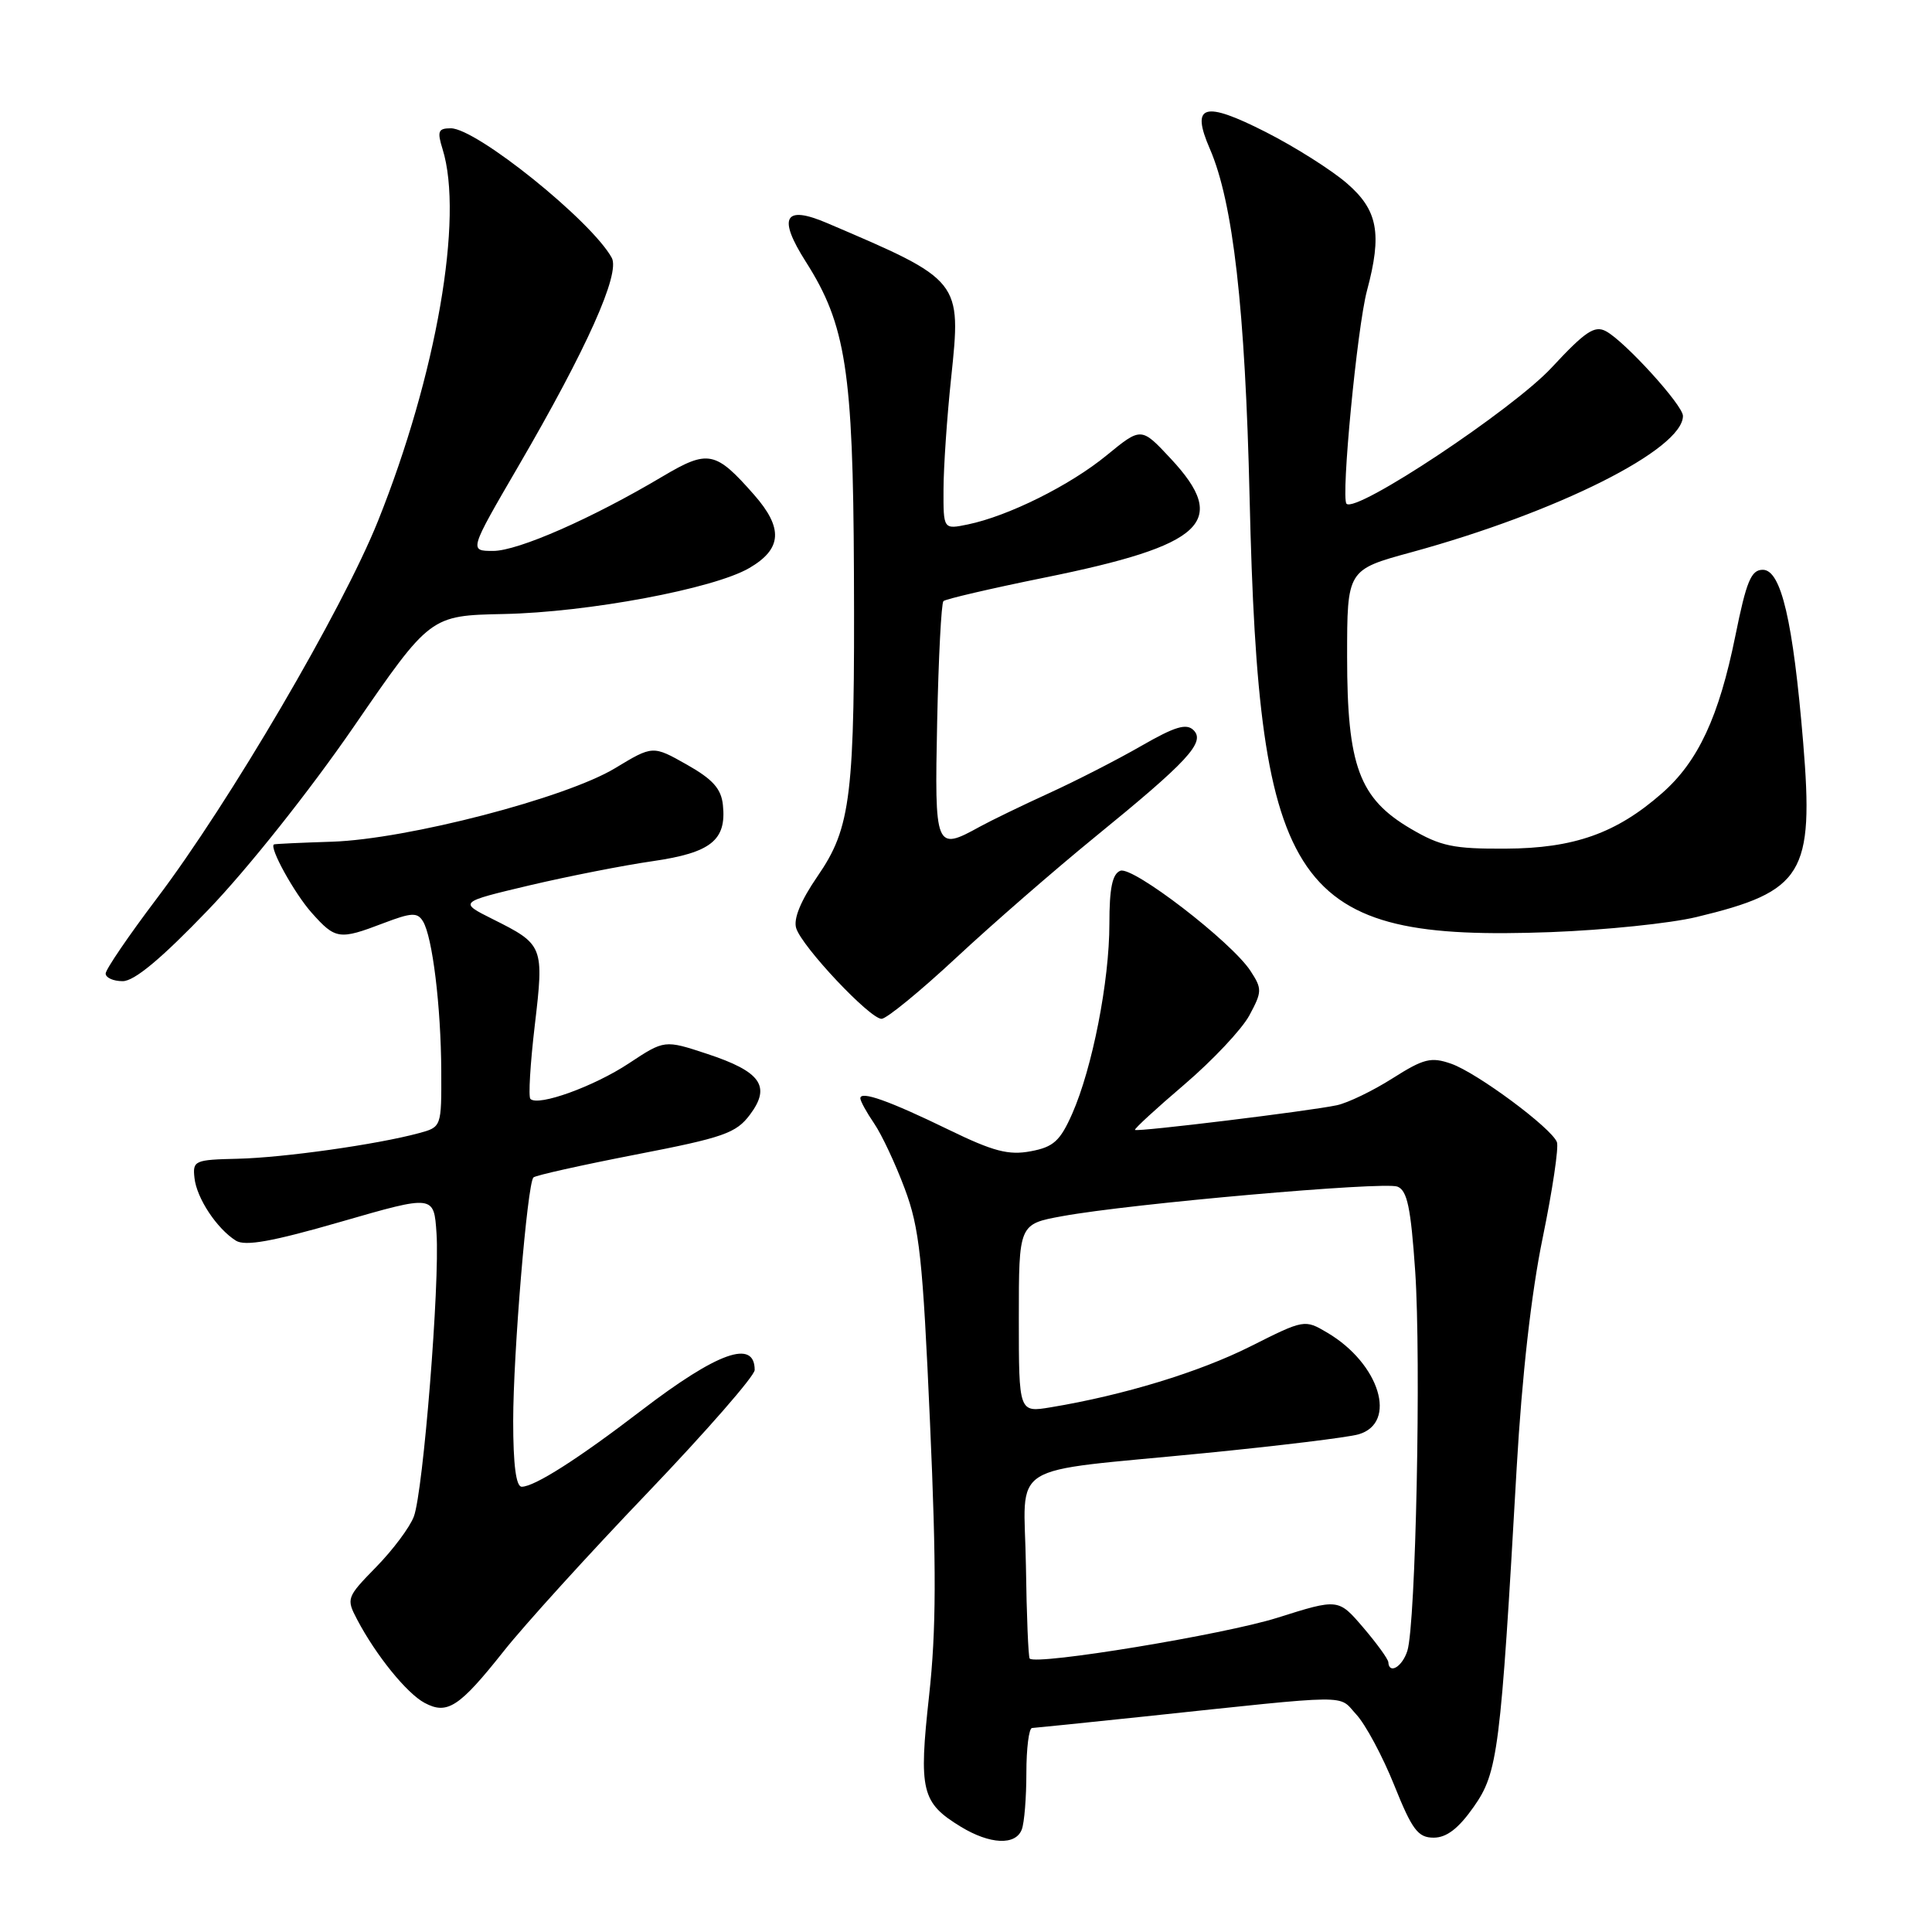 <?xml version="1.0" encoding="UTF-8" standalone="no"?>
<!DOCTYPE svg PUBLIC "-//W3C//DTD SVG 1.1//EN" "http://www.w3.org/Graphics/SVG/1.1/DTD/svg11.dtd" >
<svg xmlns="http://www.w3.org/2000/svg" xmlns:xlink="http://www.w3.org/1999/xlink" version="1.1" viewBox="0 0 256 256">
 <g >
 <path fill="currentColor"
d=" M 135.39 242.42 C 135.73 241.55 136.00 238.17 136.00 234.92 C 136.00 231.66 136.34 228.99 136.75 228.97 C 137.16 228.95 143.80 228.27 151.50 227.46 C 179.66 224.48 177.25 224.51 179.71 227.17 C 180.93 228.48 183.19 232.69 184.73 236.52 C 187.12 242.48 187.89 243.50 189.97 243.50 C 191.68 243.50 193.26 242.29 195.28 239.41 C 198.48 234.85 198.83 232.12 200.97 194.45 C 201.67 182.30 202.91 171.28 204.42 163.99 C 205.71 157.71 206.56 152.02 206.30 151.34 C 205.58 149.46 195.72 142.15 192.29 140.95 C 189.62 140.02 188.66 140.26 184.51 142.89 C 181.91 144.54 178.60 146.14 177.14 146.45 C 173.56 147.22 150.68 150.01 150.39 149.72 C 150.26 149.59 153.21 146.88 156.95 143.69 C 160.68 140.50 164.56 136.38 165.55 134.54 C 167.24 131.40 167.25 131.03 165.69 128.64 C 163.15 124.77 150.11 114.74 148.45 115.38 C 147.39 115.79 147.00 117.69 147.00 122.40 C 147.00 130.02 144.74 141.53 142.07 147.58 C 140.47 151.19 139.59 151.99 136.57 152.55 C 133.65 153.10 131.62 152.57 125.74 149.71 C 117.83 145.86 114.00 144.50 114.00 145.53 C 114.00 145.89 114.82 147.39 115.82 148.85 C 116.82 150.31 118.65 154.20 119.88 157.50 C 121.84 162.72 122.27 166.73 123.23 188.48 C 124.09 207.76 124.06 216.02 123.11 224.68 C 121.72 237.30 122.10 238.87 127.31 242.05 C 131.17 244.40 134.57 244.56 135.39 242.42 Z  M 66.76 218.77 C 69.49 215.32 78.09 205.85 85.87 197.73 C 93.64 189.60 100.00 182.31 100.00 181.53 C 100.00 177.41 95.09 179.16 85.00 186.88 C 76.60 193.32 70.82 197.00 69.13 197.00 C 68.38 197.00 68.00 194.11 68.00 188.30 C 68.00 179.38 69.87 156.88 70.68 156.02 C 70.93 155.75 77.03 154.39 84.23 152.99 C 95.91 150.73 97.54 150.15 99.38 147.69 C 102.19 143.93 100.82 141.99 93.69 139.64 C 88.05 137.78 88.05 137.78 83.33 140.90 C 78.71 143.96 71.30 146.64 70.28 145.61 C 70.00 145.33 70.26 140.95 70.86 135.87 C 72.10 125.35 72.02 125.15 65.29 121.79 C 60.79 119.54 60.79 119.54 70.14 117.32 C 75.29 116.11 82.64 114.66 86.48 114.11 C 94.20 112.99 96.28 111.34 95.79 106.68 C 95.57 104.51 94.45 103.26 91.00 101.31 C 86.50 98.77 86.50 98.77 81.50 101.79 C 74.97 105.74 53.97 111.20 44.00 111.53 C 39.88 111.66 36.41 111.82 36.30 111.89 C 35.63 112.26 39.00 118.37 41.30 120.95 C 44.45 124.49 44.96 124.56 50.80 122.33 C 54.53 120.91 55.30 120.87 56.04 122.07 C 57.30 124.11 58.43 133.33 58.47 141.92 C 58.50 149.33 58.50 149.34 55.50 150.15 C 49.97 151.65 37.56 153.40 31.50 153.54 C 25.78 153.67 25.51 153.79 25.77 156.09 C 26.06 158.77 28.72 162.79 31.25 164.39 C 32.48 165.16 36.03 164.53 45.20 161.88 C 57.50 158.33 57.50 158.33 57.84 163.42 C 58.29 170.03 56.08 197.64 54.84 200.94 C 54.32 202.35 52.07 205.36 49.85 207.63 C 45.91 211.66 45.86 211.82 47.34 214.63 C 49.82 219.34 53.90 224.38 56.26 225.64 C 59.27 227.25 60.86 226.21 66.76 218.77 Z  M 126.75 126.86 C 131.56 122.38 139.78 115.24 145.00 110.98 C 157.40 100.88 159.75 98.35 158.16 96.76 C 157.21 95.81 155.71 96.26 151.22 98.84 C 148.08 100.65 142.57 103.47 139.00 105.10 C 135.43 106.73 131.31 108.73 129.85 109.53 C 123.93 112.80 123.83 112.53 124.18 95.58 C 124.36 87.10 124.73 79.93 125.01 79.65 C 125.29 79.38 131.29 77.98 138.34 76.55 C 159.65 72.24 162.94 69.14 155.11 60.75 C 151.22 56.58 151.22 56.58 146.64 60.33 C 141.78 64.32 133.61 68.38 128.25 69.49 C 125.00 70.16 125.00 70.16 125.02 64.83 C 125.03 61.90 125.48 55.26 126.03 50.09 C 127.39 37.13 127.43 37.17 109.60 29.56 C 103.92 27.13 103.02 28.78 106.78 34.69 C 112.08 43.01 113.04 49.16 113.15 75.74 C 113.28 105.51 112.79 109.63 108.32 116.12 C 106.10 119.35 105.11 121.76 105.50 122.99 C 106.28 125.47 115.26 135.00 116.81 135.00 C 117.47 135.00 121.94 131.34 126.75 126.86 Z  M 27.59 120.56 C 32.81 115.13 41.01 104.81 46.85 96.33 C 57.01 81.56 57.01 81.56 66.75 81.36 C 77.94 81.13 94.56 78.02 99.28 75.27 C 103.63 72.74 103.81 69.99 99.92 65.56 C 94.81 59.75 93.84 59.55 87.80 63.13 C 78.42 68.71 68.64 73.00 65.35 73.00 C 62.15 73.00 62.15 73.00 68.70 61.75 C 77.75 46.21 82.21 36.25 81.06 34.16 C 78.38 29.27 63.13 17.00 59.74 17.00 C 58.06 17.00 57.91 17.39 58.64 19.75 C 61.47 28.80 57.83 49.72 50.08 69.05 C 45.34 80.85 30.40 106.35 20.75 119.09 C 17.04 124.00 14.00 128.46 14.00 129.00 C 14.00 129.55 15.01 130.01 16.25 130.01 C 17.79 130.02 21.36 127.05 27.59 120.56 Z  M 224.80 121.51 C 238.96 118.11 240.37 115.80 238.93 98.39 C 237.59 82.27 236.01 75.50 233.58 75.50 C 232.03 75.50 231.41 77.00 229.94 84.27 C 227.77 94.98 225.01 100.91 220.23 105.10 C 214.18 110.42 208.56 112.41 199.50 112.45 C 192.58 112.49 190.88 112.13 186.93 109.81 C 180.10 105.80 178.50 101.48 178.50 87.04 C 178.50 75.50 178.50 75.50 187.00 73.18 C 206.39 67.88 223.00 59.54 223.00 55.11 C 223.00 53.69 215.31 45.24 212.80 43.89 C 211.29 43.08 210.05 43.92 205.60 48.71 C 200.44 54.27 179.71 68.04 178.42 66.75 C 177.66 65.99 179.83 43.39 181.13 38.52 C 183.16 30.95 182.58 27.84 178.47 24.29 C 176.41 22.51 171.57 19.45 167.71 17.49 C 159.50 13.32 157.76 13.85 160.31 19.72 C 163.39 26.81 165.00 40.91 165.58 66.00 C 166.80 118.26 171.32 124.77 205.50 123.51 C 212.65 123.24 221.33 122.35 224.80 121.51 Z  M 183.96 220.25 C 183.94 219.84 182.44 217.77 180.63 215.65 C 177.34 211.81 177.34 211.81 169.26 214.36 C 162.24 216.58 137.35 220.68 136.44 219.77 C 136.26 219.59 136.03 214.06 135.94 207.49 C 135.73 193.39 132.88 195.19 159.59 192.55 C 169.44 191.58 178.62 190.46 180.00 190.06 C 185.23 188.56 182.82 180.69 175.88 176.59 C 172.87 174.81 172.82 174.82 165.68 178.41 C 158.91 181.81 148.86 184.88 139.25 186.47 C 135.00 187.18 135.00 187.18 135.00 174.69 C 135.00 162.20 135.00 162.20 140.75 161.15 C 149.79 159.49 183.35 156.54 185.16 157.23 C 186.47 157.73 186.94 160.01 187.52 168.44 C 188.32 180.20 187.60 215.24 186.48 218.75 C 185.81 220.86 184.05 221.91 183.96 220.25 Z "/>
</g>
</svg>